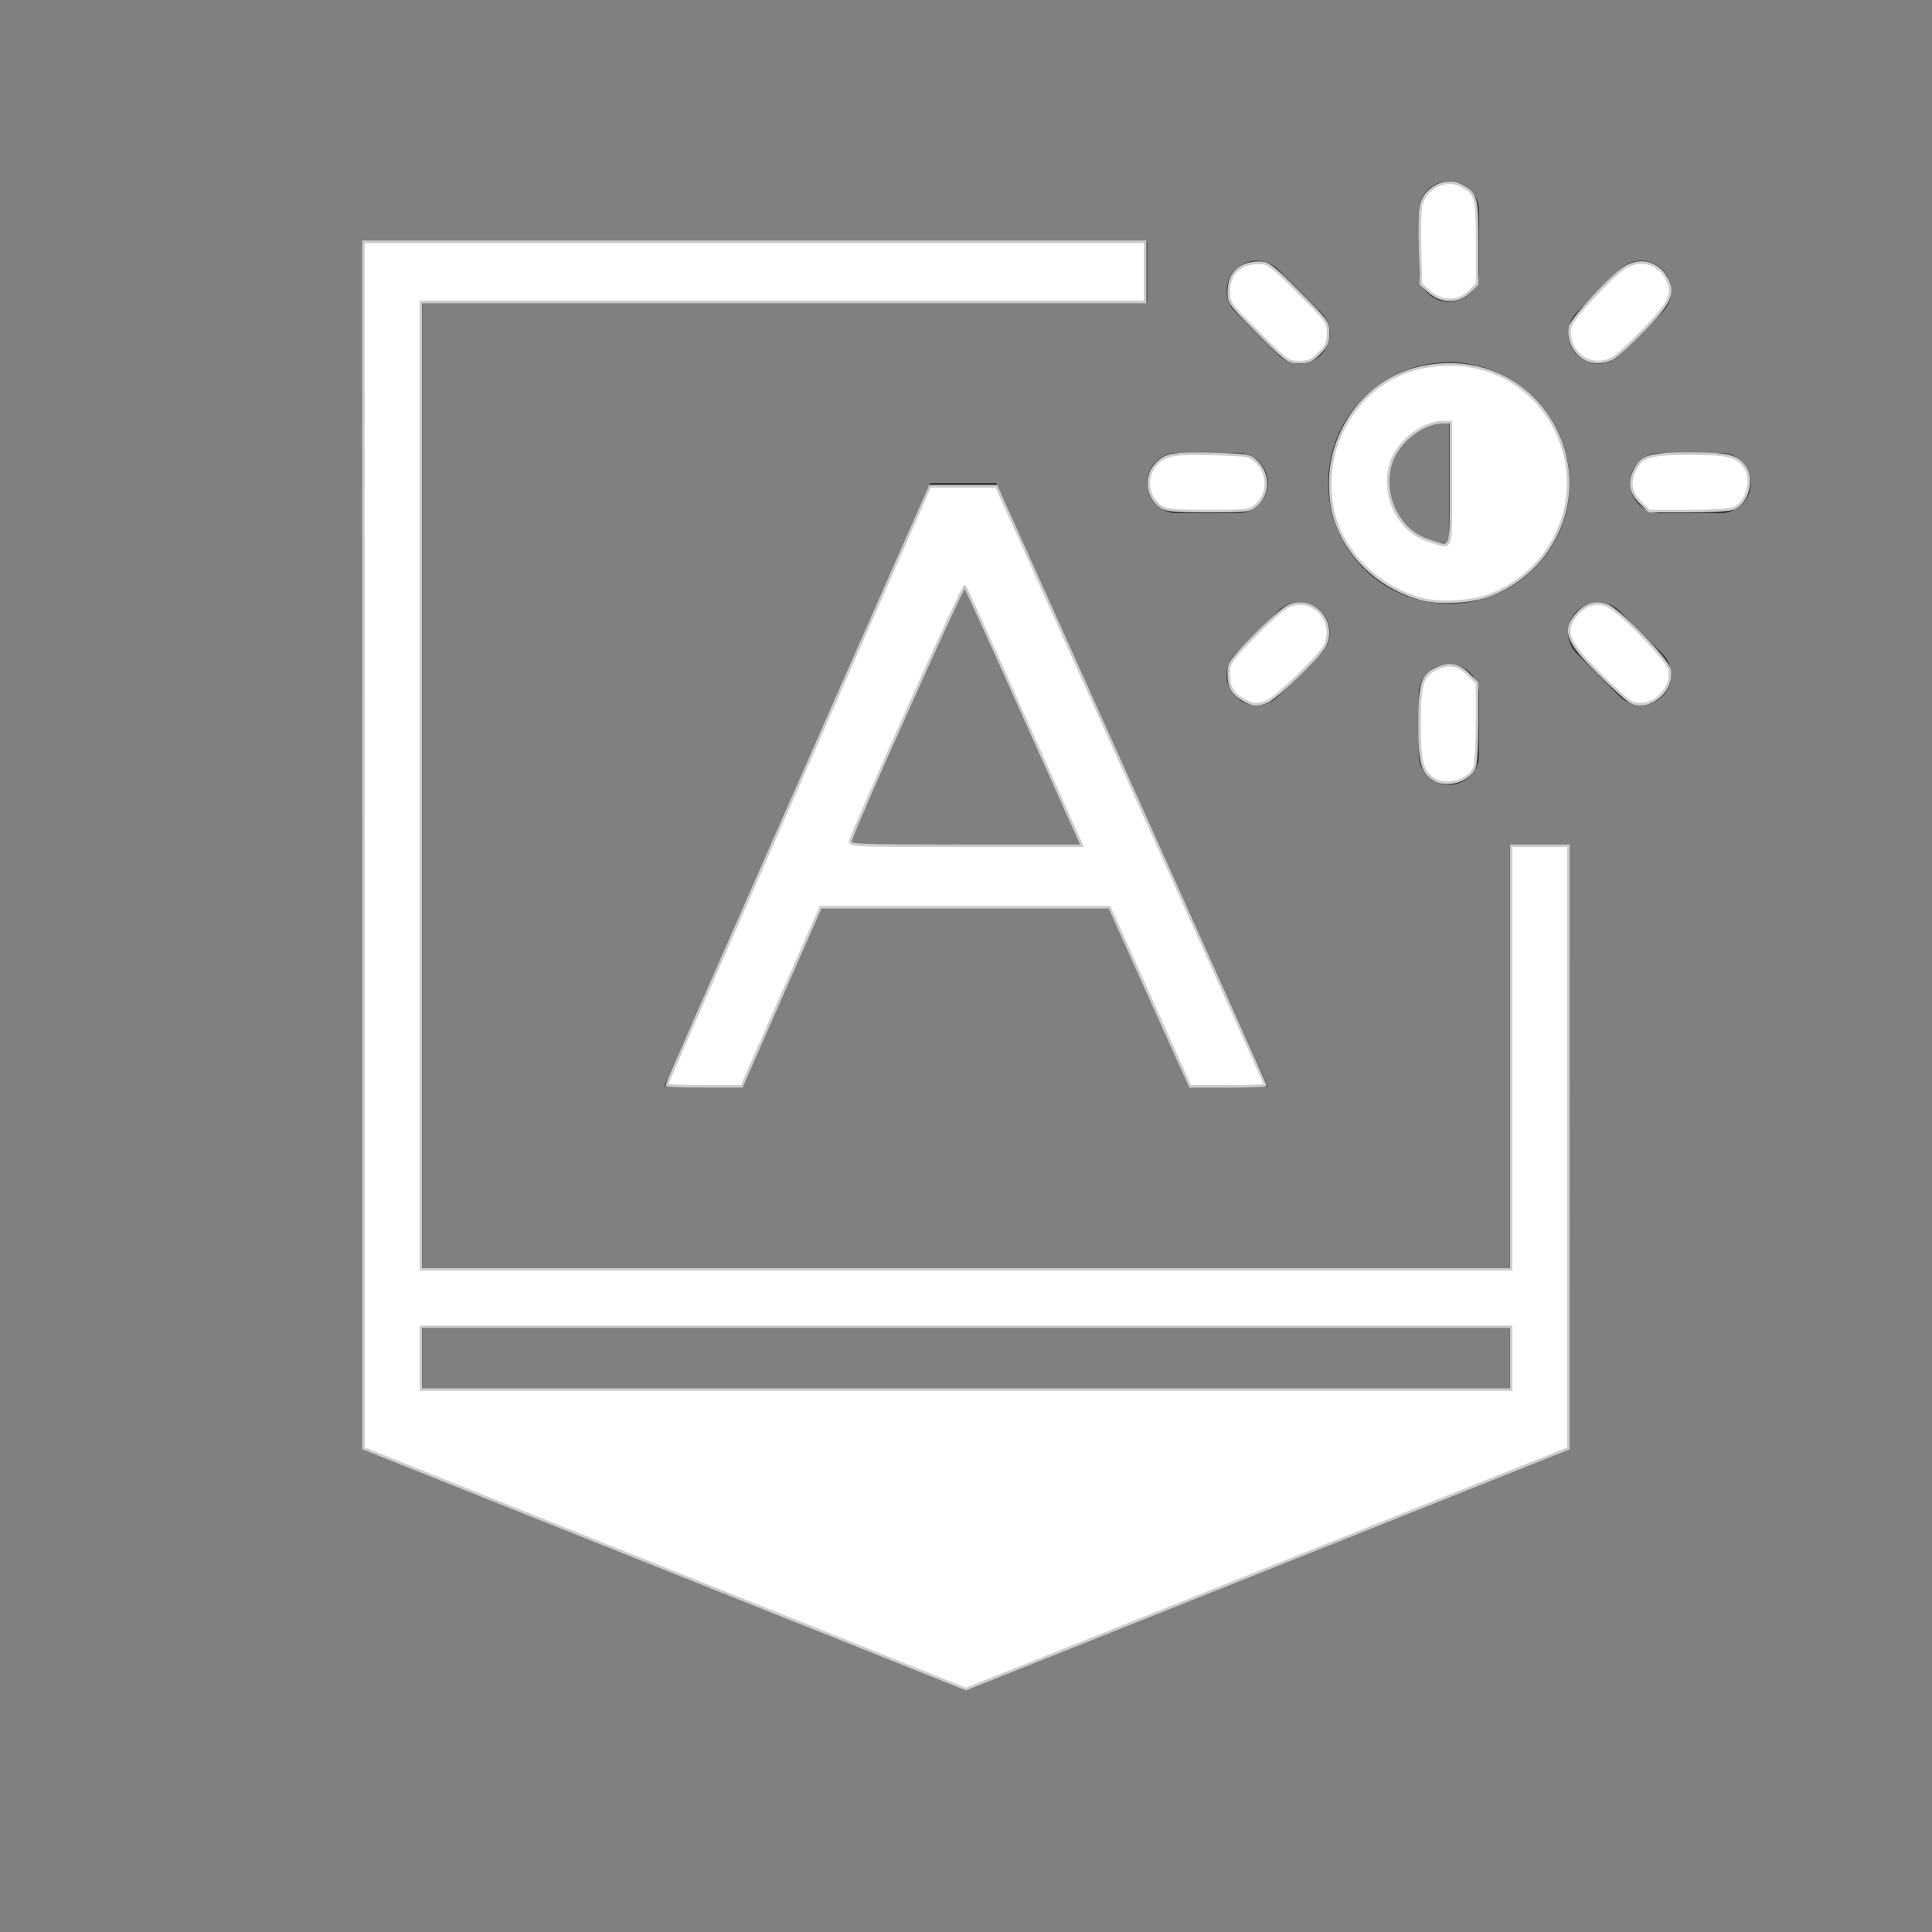 <?xml version="1.0" encoding="UTF-8" standalone="no"?>
<svg
   width="32"
   height="32"
   version="1.1"
   id="svg2"
   sodipodi:docname="input-keyboard-brightness.svg"
   inkscape:version="1.3.2 (091e20ef0f, 2023-11-25, custom)"
   xmlns:inkscape="http://www.inkscape.org/namespaces/inkscape"
   xmlns:sodipodi="http://sodipodi.sourceforge.net/DTD/sodipodi-0.dtd"
   xmlns="http://www.w3.org/2000/svg"
   xmlns:svg="http://www.w3.org/2000/svg">
  <rect width="100%" height="100%" fill="#808080" stroke="none"/>
  <defs
     id="defs2" />
  <sodipodi:namedview
     id="namedview2"
     pagecolor="#505050"
     bordercolor="#ffffff"
     borderopacity="1"
     inkscape:showpageshadow="0"
     inkscape:pageopacity="0"
     inkscape:pagecheckerboard="1"
     inkscape:deskcolor="#d1d1d1"
     inkscape:zoom="23.09375"
     inkscape:cx="15.978349"
     inkscape:cy="15.978349"
     inkscape:window-width="2560"
     inkscape:window-height="1388"
     inkscape:window-x="2560"
     inkscape:window-y="28"
     inkscape:window-maximized="1"
     inkscape:current-layer="svg2" />
  <style
     type="text/css"
     id="current-color-scheme">.ColorScheme-Text{color:#31363b;}.ColorScheme-Background{color:#eff0f1;}.ColorScheme-Highlight{color:#3daee9;}.ColorScheme-ViewText{color:#31363b;}.ColorScheme-ViewBackground{color:#fcfcfc;}.ColorScheme-ViewHover{color:#93cee9;}.ColorScheme-ViewFocus{color:#3daee9;}.ColorScheme-ButtonText{color:#31363b;}.ColorScheme-ButtonBackground{color:#eff0f1;}.ColorScheme-ButtonHover{color:#93cee9;}.ColorScheme-ButtonFocus { color: #3daee9; } </style>
  <g
     id="input-keyboard-brightness"
     transform="translate(-364,-460.362) translate(-38,-96)">
    <rect
       x="402"
       y="556.362"
       width="32"
       height="32"
       ry="0"
       fill="none"
       id="rect1" />
    <path
       class="ColorScheme-Text"
       transform="translate(364,460.362)"
       d="m44 100v20l10 4 10-4v-10h-1v7h-18v-16h12v-1zm9.406 4-4.406 10h1.301l1.322-3h4.723l1.35 3h1.305l-4.5-10zm0.553 1.695 1.938 4.305h-3.834zm-8.959 12.305h18v1h-18z"
       fill="currentColor"
       id="path1" />
    <path
       class="ColorScheme-Text"
       transform="translate(326,534.362)"
       d="m100 25c-0.277 0-0.5 0.223-0.5 0.5v1c0 0.277 0.223 0.5 0.5 0.5s0.5-0.223 0.5-0.5v-1c0-0.277-0.223-0.5-0.5-0.5zm-3.182 1.318c-0.128 0-0.256 0.049-0.354 0.146-0.196 0.196-0.196 0.511 0 0.707l0.707 0.707c0.196 0.196 0.511 0.196 0.707 0 0.196-0.196 0.196-0.511 0-0.707l-0.707-0.707c-0.098-0.098-0.226-0.146-0.354-0.146zm6.363 0c-0.128 0-0.256 0.049-0.354 0.146l-0.707 0.707c-0.196 0.196-0.196 0.511 0 0.707 0.196 0.196 0.511 0.196 0.707 0l0.707-0.707c0.196-0.196 0.196-0.511 0-0.707-0.098-0.098-0.226-0.146-0.354-0.146zm-3.182 1.682c-1.105 0-2 0.895-2 2s0.895 2 2 2c1.105 0 2-0.895 2-2s-0.895-2-2-2zm0 1v2c-0.552 0-1-0.448-1-1s0.448-1 1-1zm-4.5 0.5c-0.277 0-0.5 0.223-0.5 0.5s0.223 0.5 0.5 0.5h1c0.277 0 0.5-0.223 0.5-0.5s-0.223-0.5-0.5-0.5zm8 0c-0.277 0-0.5 0.223-0.5 0.5s0.223 0.5 0.5 0.5h1c0.277 0 0.5-0.223 0.5-0.5s-0.223-0.5-0.5-0.5zm-5.975 2.475c-0.128 0-0.256 0.049-0.354 0.146l-0.707 0.707c-0.196 0.196-0.196 0.511 0 0.707 0.196 0.196 0.511 0.196 0.707 0l0.707-0.707c0.196-0.196 0.196-0.511 0-0.707-0.098-0.098-0.226-0.146-0.354-0.146zm4.949 0c-0.128 0-0.256 0.049-0.354 0.146-0.196 0.196-0.196 0.511 0 0.707l0.707 0.707c0.196 0.196 0.511 0.196 0.707 0 0.196-0.196 0.196-0.511 0-0.707l-0.707-0.707c-0.098-0.098-0.226-0.146-0.354-0.146zm-2.475 1.025c-0.277 0-0.5 0.223-0.5 0.5v1c0 0.277 0.223 0.5 0.5 0.5s0.5-0.223 0.5-0.5v-1c0-0.277-0.223-0.5-0.5-0.5z"
       fill="currentColor"
       id="path2" />
  </g>
  <path
     style="fill:#ffffff;stroke:#cccccc;stroke-width:0.043"
     d="m 11.042,17.974 c 0,-0.01 0.226,-0.531 0.502,-1.158 0.276,-0.627 0.733,-1.666 1.016,-2.309 0.283,-0.643 1.039,-2.358 1.679,-3.811 l 1.165,-2.641 h 0.55 0.55 l 2.227,4.95 c 1.225,2.722 2.227,4.958 2.227,4.969 0,0.011 -0.28,0.019 -0.623,0.019 h -0.623 l -0.327,-0.725 C 19.205,16.868 18.905,16.2 18.717,15.783 L 18.376,15.026 h -2.392 -2.392 l -0.653,1.483 -0.653,1.483 h -0.621 c -0.342,0 -0.621,-0.008 -0.621,-0.018 z m 6.738,-4.279 c -0.078,-0.173 -0.509,-1.132 -0.957,-2.133 -0.448,-1 -0.828,-1.834 -0.844,-1.853 -0.025,-0.029 -1.836,4.007 -1.895,4.224 -0.019,0.071 0.092,0.076 1.909,0.076 h 1.93 z"
     id="path3" />
  <path
     style="fill:#ffffff;stroke:#cccccc;stroke-width:0.043"
     d="M 23.524,9.917 C 22.733,9.694 22.137,9.036 22.05,8.288 c -0.049,-0.417 0.009,-0.785 0.177,-1.139 0.336,-0.706 0.988,-1.113 1.784,-1.113 1.629,0 2.541,1.85 1.556,3.159 -0.216,0.288 -0.537,0.527 -0.886,0.661 -0.309,0.118 -0.851,0.147 -1.157,0.061 z M 24.032,8.011 V 6.993 H 23.901 c -0.305,0 -0.676,0.263 -0.826,0.585 -0.12,0.258 -0.108,0.603 0.03,0.88 0.128,0.257 0.321,0.423 0.59,0.507 0.364,0.114 0.337,0.19 0.337,-0.954 z"
     id="path4" />
  <path
     style="fill:#ffffff;stroke:#cccccc;stroke-width:0.043"
     d="m 20.582,11.585 c -0.175,-0.107 -0.23,-0.211 -0.23,-0.435 0,-0.167 0.027,-0.206 0.415,-0.606 0.228,-0.235 0.484,-0.46 0.569,-0.501 0.406,-0.193 0.813,0.257 0.601,0.664 -0.087,0.166 -0.81,0.862 -0.952,0.916 -0.168,0.064 -0.245,0.056 -0.402,-0.039 z"
     id="path5" />
  <path
     style="fill:#ffffff;stroke:#cccccc;stroke-width:0.043"
     d="M 19.235,8.398 C 18.987,8.224 18.955,7.882 19.167,7.67 c 0.147,-0.147 0.28,-0.167 0.958,-0.15 0.531,0.014 0.573,0.021 0.679,0.12 0.217,0.204 0.217,0.538 7.55e-4,0.728 -0.105,0.092 -0.148,0.097 -0.792,0.097 -0.547,0 -0.7,-0.013 -0.777,-0.068 z"
     id="path6" />
  <path
     style="fill:#ffffff;stroke:#cccccc;stroke-width:0.043"
     d="M 20.841,5.508 C 20.363,5.03 20.352,5.014 20.353,4.826 c 0.002,-0.3 0.186,-0.474 0.503,-0.474 0.15,0 0.202,0.039 0.652,0.489 0.472,0.472 0.489,0.496 0.489,0.676 0,0.154 -0.025,0.212 -0.147,0.334 -0.122,0.122 -0.179,0.147 -0.334,0.147 -0.18,0 -0.204,-0.017 -0.676,-0.489 z"
     id="path7" />
  <path
     style="fill:#ffffff;stroke:#cccccc;stroke-width:0.043"
     d="m 23.676,4.832 -0.141,-0.126 -0.014,-0.573 c -0.008,-0.315 -0.003,-0.636 0.012,-0.713 0.057,-0.302 0.404,-0.484 0.666,-0.349 0.25,0.129 0.268,0.193 0.268,0.948 V 4.705 L 24.339,4.831 c -0.18,0.18 -0.462,0.18 -0.663,3.287e-4 z"
     id="path8" />
  <path
     style="fill:#ffffff;stroke:#cccccc;stroke-width:0.043"
     d="m 27.168,8.318 c -0.166,-0.166 -0.191,-0.335 -0.082,-0.547 0.113,-0.219 0.253,-0.258 0.909,-0.258 0.629,0 0.774,0.036 0.907,0.226 0.141,0.202 0.042,0.579 -0.18,0.68 -0.06,0.027 -0.379,0.047 -0.755,0.047 h -0.652 z"
     id="path9" />
  <path
     style="fill:#ffffff;stroke:#cccccc;stroke-width:0.043"
     d="m 26.999,11.62 c -0.048,-0.026 -0.277,-0.234 -0.509,-0.463 -0.549,-0.541 -0.613,-0.726 -0.346,-1.011 0.132,-0.142 0.299,-0.184 0.469,-0.121 0.203,0.076 1.009,0.903 1.04,1.066 0.067,0.357 -0.35,0.695 -0.653,0.529 z"
     id="path10" />
  <path
     style="fill:#ffffff;stroke:#cccccc;stroke-width:0.043"
     d="m 23.739,12.901 c -0.19,-0.133 -0.226,-0.278 -0.226,-0.907 0,-0.656 0.04,-0.796 0.258,-0.909 0.212,-0.11 0.381,-0.084 0.547,0.082 l 0.147,0.147 v 0.652 c 0,0.376 -0.02,0.695 -0.047,0.755 -0.101,0.221 -0.478,0.321 -0.68,0.18 z"
     id="path11" />
  <path
     style="fill:#ffffff;stroke:#cccccc;stroke-width:0.043"
     d="m 26.188,5.9 c -0.148,-0.122 -0.219,-0.311 -0.182,-0.484 0.032,-0.146 0.732,-0.897 0.936,-1.003 0.258,-0.135 0.534,-0.05 0.667,0.207 0.124,0.24 0.056,0.39 -0.386,0.846 -0.219,0.226 -0.45,0.438 -0.515,0.471 -0.174,0.09 -0.385,0.075 -0.521,-0.037 z"
     id="path12" />
  <path
     style="fill:#ffffff;stroke:#cccccc;stroke-width:0.043"
     d="M 11.01,25.983 6.02,23.989 6.02,13.997 6.019,4.005 h 6.474 6.474 V 4.503 5.001 H 12.969 6.972 v 8.011 8.011 H 16 25.028 v -3.507 -3.507 h 0.476 0.476 l -6.29e-4,4.991 -6.3e-4,4.991 -4.99,1.994 L 16,27.977 Z m 14.018,-3.488 V 21.976 H 16 6.972 v 0.52 0.52 H 16 25.028 Z"
     id="path13" />
</svg>
